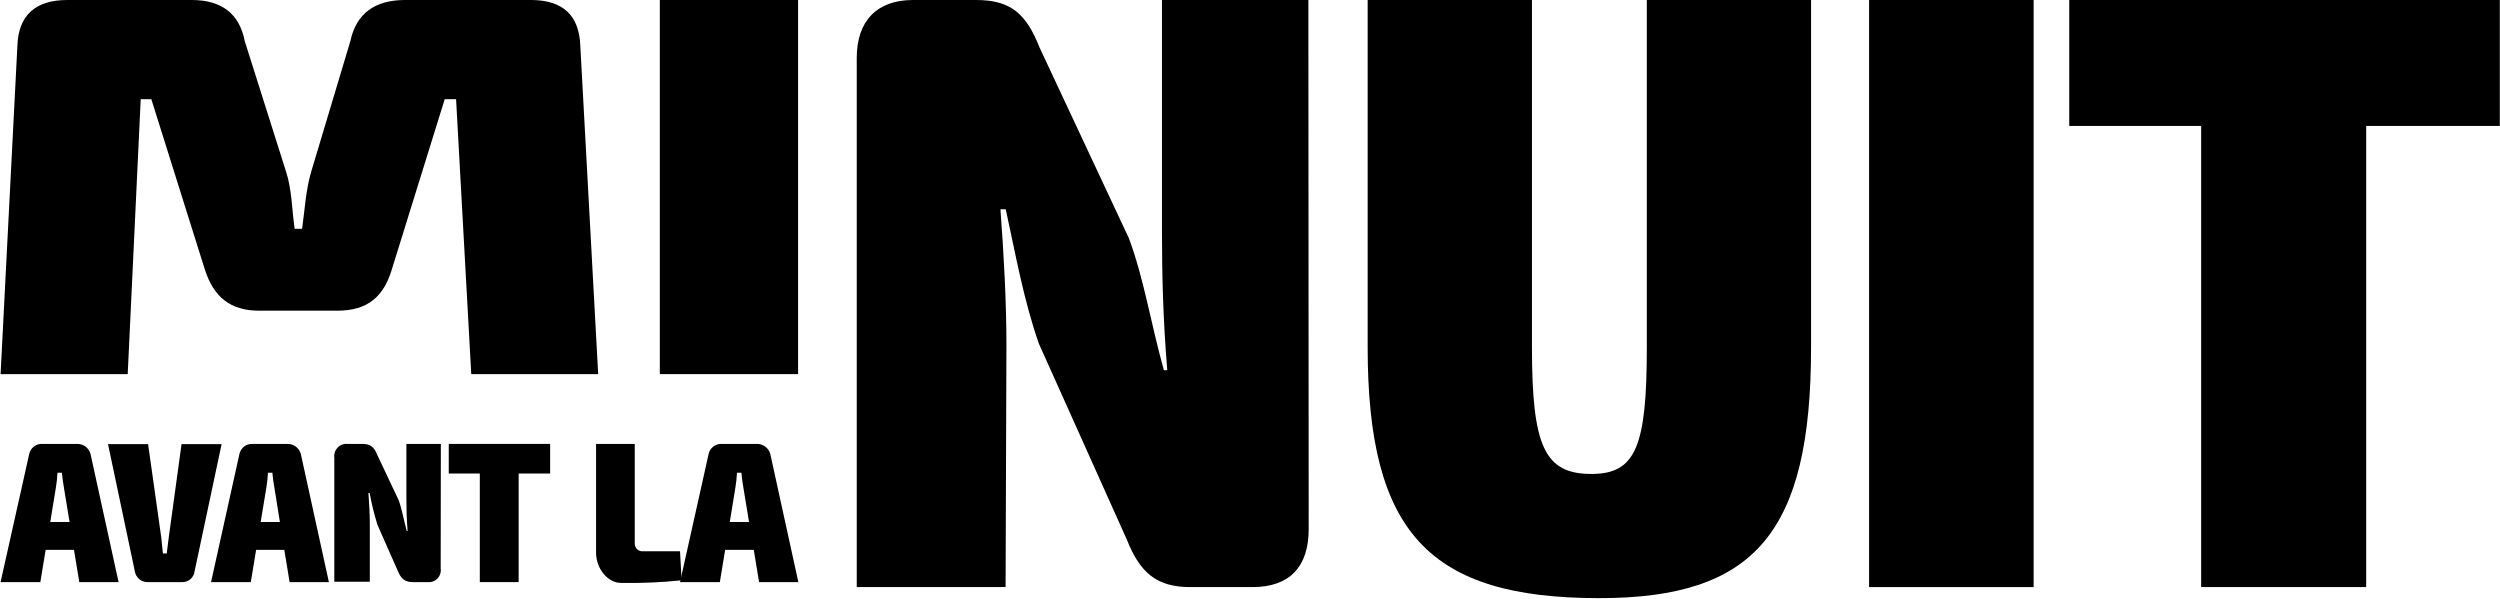 <svg width="730" height="175" viewBox="0 0 730 175" fill="none" xmlns="http://www.w3.org/2000/svg">
<g clip-path="url(#clip0_71_763)">
<path d="M155.03 0C164.531 0 169.119 4.649 169.445 13.297L174.668 109.241H137.608L133.175 28.965H129.858L114.358 78.851C111.986 86.6 107.383 90.722 98.517 90.722H75.701C67.145 90.722 62.402 86.6 59.86 78.851L44.189 28.965H41.089L37.292 109.241H0.169L5.082 13.297C5.392 4.649 10.151 0 19.652 0L55.969 0C64.68 0 69.919 3.952 71.469 12.026L83.497 50.026C85.233 55.248 85.233 61.277 86.039 66.809H88.209C89 61.277 89.31 55.248 90.906 50.026L102.299 12.026C104.019 3.952 109.429 0 118.295 0L155.03 0Z" fill="black"/>
<path d="M192.664 109.241V0L233.042 0V109.241H192.664Z" fill="black"/>
<path d="M382.137 154.54C382.137 165.389 376.665 171.433 365.722 171.433H347.603C337.899 171.433 332.924 167.434 329.002 157.485L303.365 100.377C298.901 87.7 296.406 73.535 293.678 61.106H292.128C293.12 74.279 293.879 88.196 293.879 100.873L293.631 171.433H250.169V16.892C250.169 6.044 256.137 0 266.584 0L284.982 0C295.15 0 299.63 3.967 303.582 13.948L329.653 69.599C334.133 81.764 335.853 93.698 339.852 108.095H340.844C339.62 93.45 339.294 80.044 339.294 67.801V0L382.044 0L382.137 154.54Z" fill="black"/>
<path d="M528.829 101.369C528.829 155.61 512.415 174.656 466.953 174.656C417.26 174.656 399.357 155.532 399.357 101.369V0L447.33 0V101.369C447.33 130.442 451.05 138.392 464.705 138.392C477.632 138.392 480.872 130.442 480.872 101.369V0L528.829 0V101.369Z" fill="black"/>
<path d="M545.771 171.433V0L593.821 0V171.433H545.771Z" fill="black"/>
<path d="M690.929 36.775V171.433H642.739V36.775H604.221V0L729.942 0V36.775H690.929Z" fill="black"/>
<path d="M13.329 160.553L11.778 169.976H0.169L8.539 132.534C8.725 131.678 9.209 130.915 9.904 130.382C10.599 129.848 11.461 129.579 12.336 129.621H22.458C23.35 129.591 24.227 129.863 24.946 130.391C25.666 130.919 26.187 131.674 26.426 132.534L34.626 169.976H23.155L21.605 160.553H13.329ZM18.66 142.359C18.428 140.965 18.195 139.446 18.072 138.036H16.785C16.715 139.485 16.56 140.929 16.32 142.359L14.677 152.433H20.319L18.66 142.359Z" fill="black"/>
<path d="M56.806 166.876C56.694 167.771 56.245 168.589 55.551 169.164C54.857 169.74 53.971 170.03 53.071 169.976H43.182C42.28 170.007 41.398 169.71 40.7 169.14C40.001 168.57 39.534 167.765 39.384 166.876L31.541 129.683H43.244L47.103 157.051C47.212 158.508 47.444 160.15 47.568 161.607H48.684L49.258 157.051L53.009 129.683H64.711L56.806 166.876Z" fill="black"/>
<path d="M74.786 160.553L73.236 169.976H61.627L69.919 132.534C70.111 131.678 70.599 130.917 71.296 130.384C71.993 129.851 72.856 129.581 73.732 129.621H83.869C84.761 129.591 85.638 129.863 86.357 130.391C87.077 130.919 87.598 131.674 87.837 132.534L96.037 169.976H84.567L83.017 160.553H74.786ZM80.118 142.359C79.87 140.965 79.638 139.446 79.529 138.036H78.243C78.173 139.485 78.018 140.929 77.778 142.359L76.119 152.433H81.73L80.118 142.359Z" fill="black"/>
<path d="M128.68 165.993C128.757 166.523 128.711 167.064 128.546 167.573C128.381 168.083 128.102 168.548 127.729 168.933C127.356 169.317 126.9 169.611 126.396 169.792C125.892 169.973 125.353 170.036 124.82 169.976H120.558C118.264 169.976 117.101 169.031 116.156 166.69L110.219 153.254C109.269 150.205 108.508 147.099 107.941 143.956H107.584C107.817 147.055 107.987 150.341 107.987 153.254V169.867H97.618V133.588C97.553 133.061 97.607 132.526 97.776 132.022C97.945 131.519 98.226 131.06 98.596 130.679C98.967 130.298 99.418 130.006 99.916 129.822C100.415 129.639 100.948 129.57 101.477 129.621H105.802C108.204 129.621 109.258 130.55 110.188 132.891L116.388 146.001C117.427 148.853 117.845 151.673 118.775 155.052H119.023C118.729 151.611 118.667 148.45 118.667 145.583V129.621H128.726L128.68 165.993Z" fill="black"/>
<path d="M151.449 138.268V169.976H140.103V138.268H131.036V129.621H160.641V138.268H151.449Z" fill="black"/>
<path d="M185.348 158.57C185.304 159.149 185.486 159.723 185.856 160.17C186.226 160.618 186.755 160.905 187.332 160.972H198.57L199.035 169.449C193.129 170.065 187.192 170.318 181.256 170.208C177.799 170.208 174.048 166.458 174.048 161.266V129.621H185.348V158.57Z" fill="black"/>
<path d="M211.745 160.553L210.195 169.976H198.57L206.924 132.534C207.116 131.678 207.604 130.917 208.301 130.384C208.998 129.851 209.861 129.581 210.737 129.621H220.859C221.765 129.576 222.66 129.839 223.398 130.368C224.136 130.897 224.672 131.661 224.92 132.534L233.119 169.976H221.649L220.099 160.553H211.745ZM217.061 142.359C216.829 140.965 216.596 139.446 216.488 138.036H215.201C215.131 139.485 214.976 140.929 214.736 142.359L213.093 152.433H218.72L217.061 142.359Z" fill="black"/>
</g>
<defs>
<clipPath id="clip0_71_763">
<rect width="729.773" height="174.656" fill="white" transform="translate(0.169)"/>
</clipPath>
</defs>
</svg>
